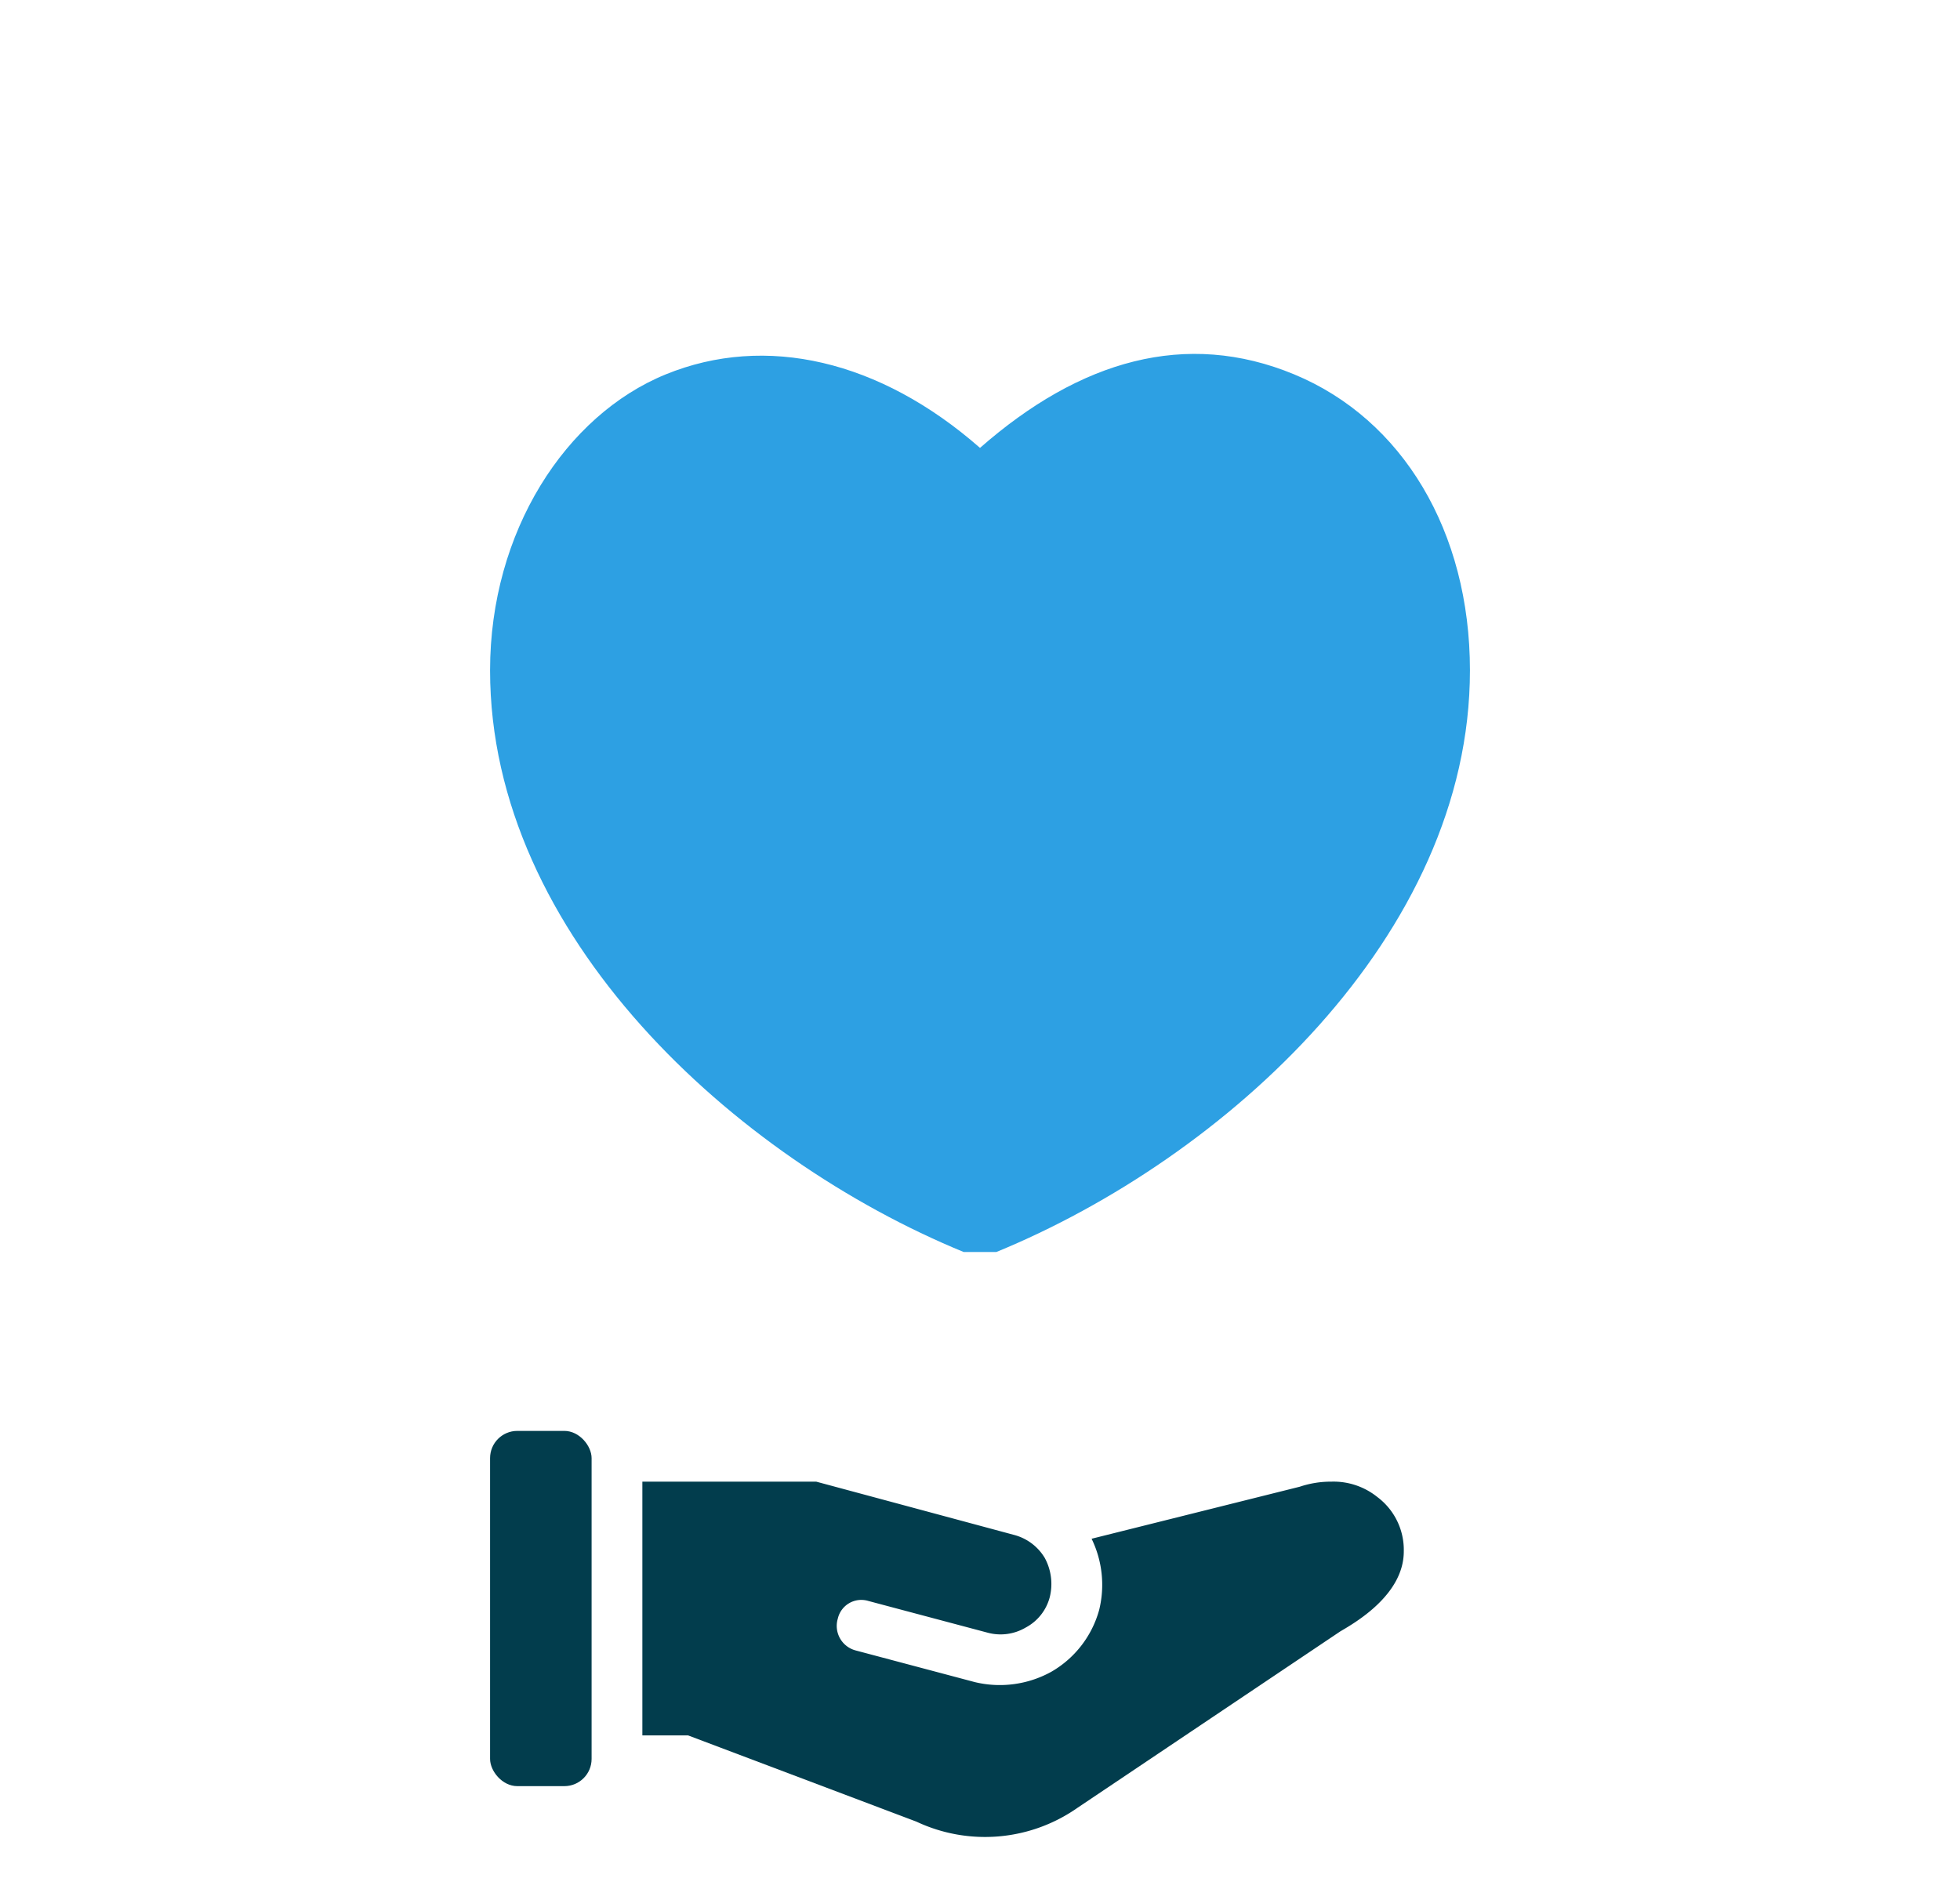 <svg xmlns="http://www.w3.org/2000/svg" width="143.979" height="137.99" viewBox="0 0 143.979 137.99">
    <defs>
        <filter id="prefix__Path_7218" width="143.979" height="137.99" x="0" y="0" filterUnits="userSpaceOnUse">
            <feOffset dy="10"/>
            <feGaussianBlur result="blur" stdDeviation="12"/>
            <feFlood flood-opacity=".188"/>
            <feComposite in2="blur" operator="in"/>
            <feComposite in="SourceGraphic"/>
        </filter>
        <style>
            .prefix__cls-2{fill:#023d4d}
        </style>
    </defs>
    <g id="prefix__Group_13645" data-name="Group 13645" transform="translate(-606 -1970)">
        <g transform="translate(606 1970)">
            <path id="prefix__Path_7218-2" d="M58.79 73.884h2.4c16.8-6.9 34.79-23.243 34.79-42.738 0-10.2-4.949-18.445-12.9-21.744S67.337 8.353 59.99 14.8C52.642 8.353 44.244 6.4 36.9 9.4S24 20.949 24 31.146c0 19.495 17.995 35.84 34.79 42.738z" data-name="Path 7218" transform="translate(12 18.11)" style="fill:#2da0e3"/>
        </g>
        <g id="prefix__Group_13643" data-name="Group 13643" transform="translate(18 7)">
            <rect id="prefix__Rectangle_1107" width="7.458" height="26.102" class="prefix__cls-2" data-name="Rectangle 1107" rx="2" transform="translate(624 2068.138)"/>
            <path id="prefix__Path_7219" d="M77.976 61.118A5.127 5.127 0 0 0 74.62 60a7.178 7.178 0 0 0-2.331.373L57 64.195a7.737 7.737 0 0 1 .559 5.22 7.551 7.551 0 0 1-3.542 4.568 7.831 7.831 0 0 1-5.593.746L39.661 72.4a1.864 1.864 0 0 1-1.305-2.331 1.771 1.771 0 0 1 2.237-1.305l8.763 2.331a3.636 3.636 0 0 0 2.8-.373 3.542 3.542 0 0 0 1.771-2.237 4.009 4.009 0 0 0-.373-2.89 3.729 3.729 0 0 0-2.237-1.678L36.771 60H24v18.644h3.356l16.78 6.339a11.839 11.839 0 0 0 11.839-1.025L75.272 71c1.119-.653 4.661-2.7 4.661-5.873a4.848 4.848 0 0 0-1.958-4.009z" class="prefix__cls-2" data-name="Path 7219" transform="translate(611.187 2011.867)"/>
        </g>
    </g>
</svg>
